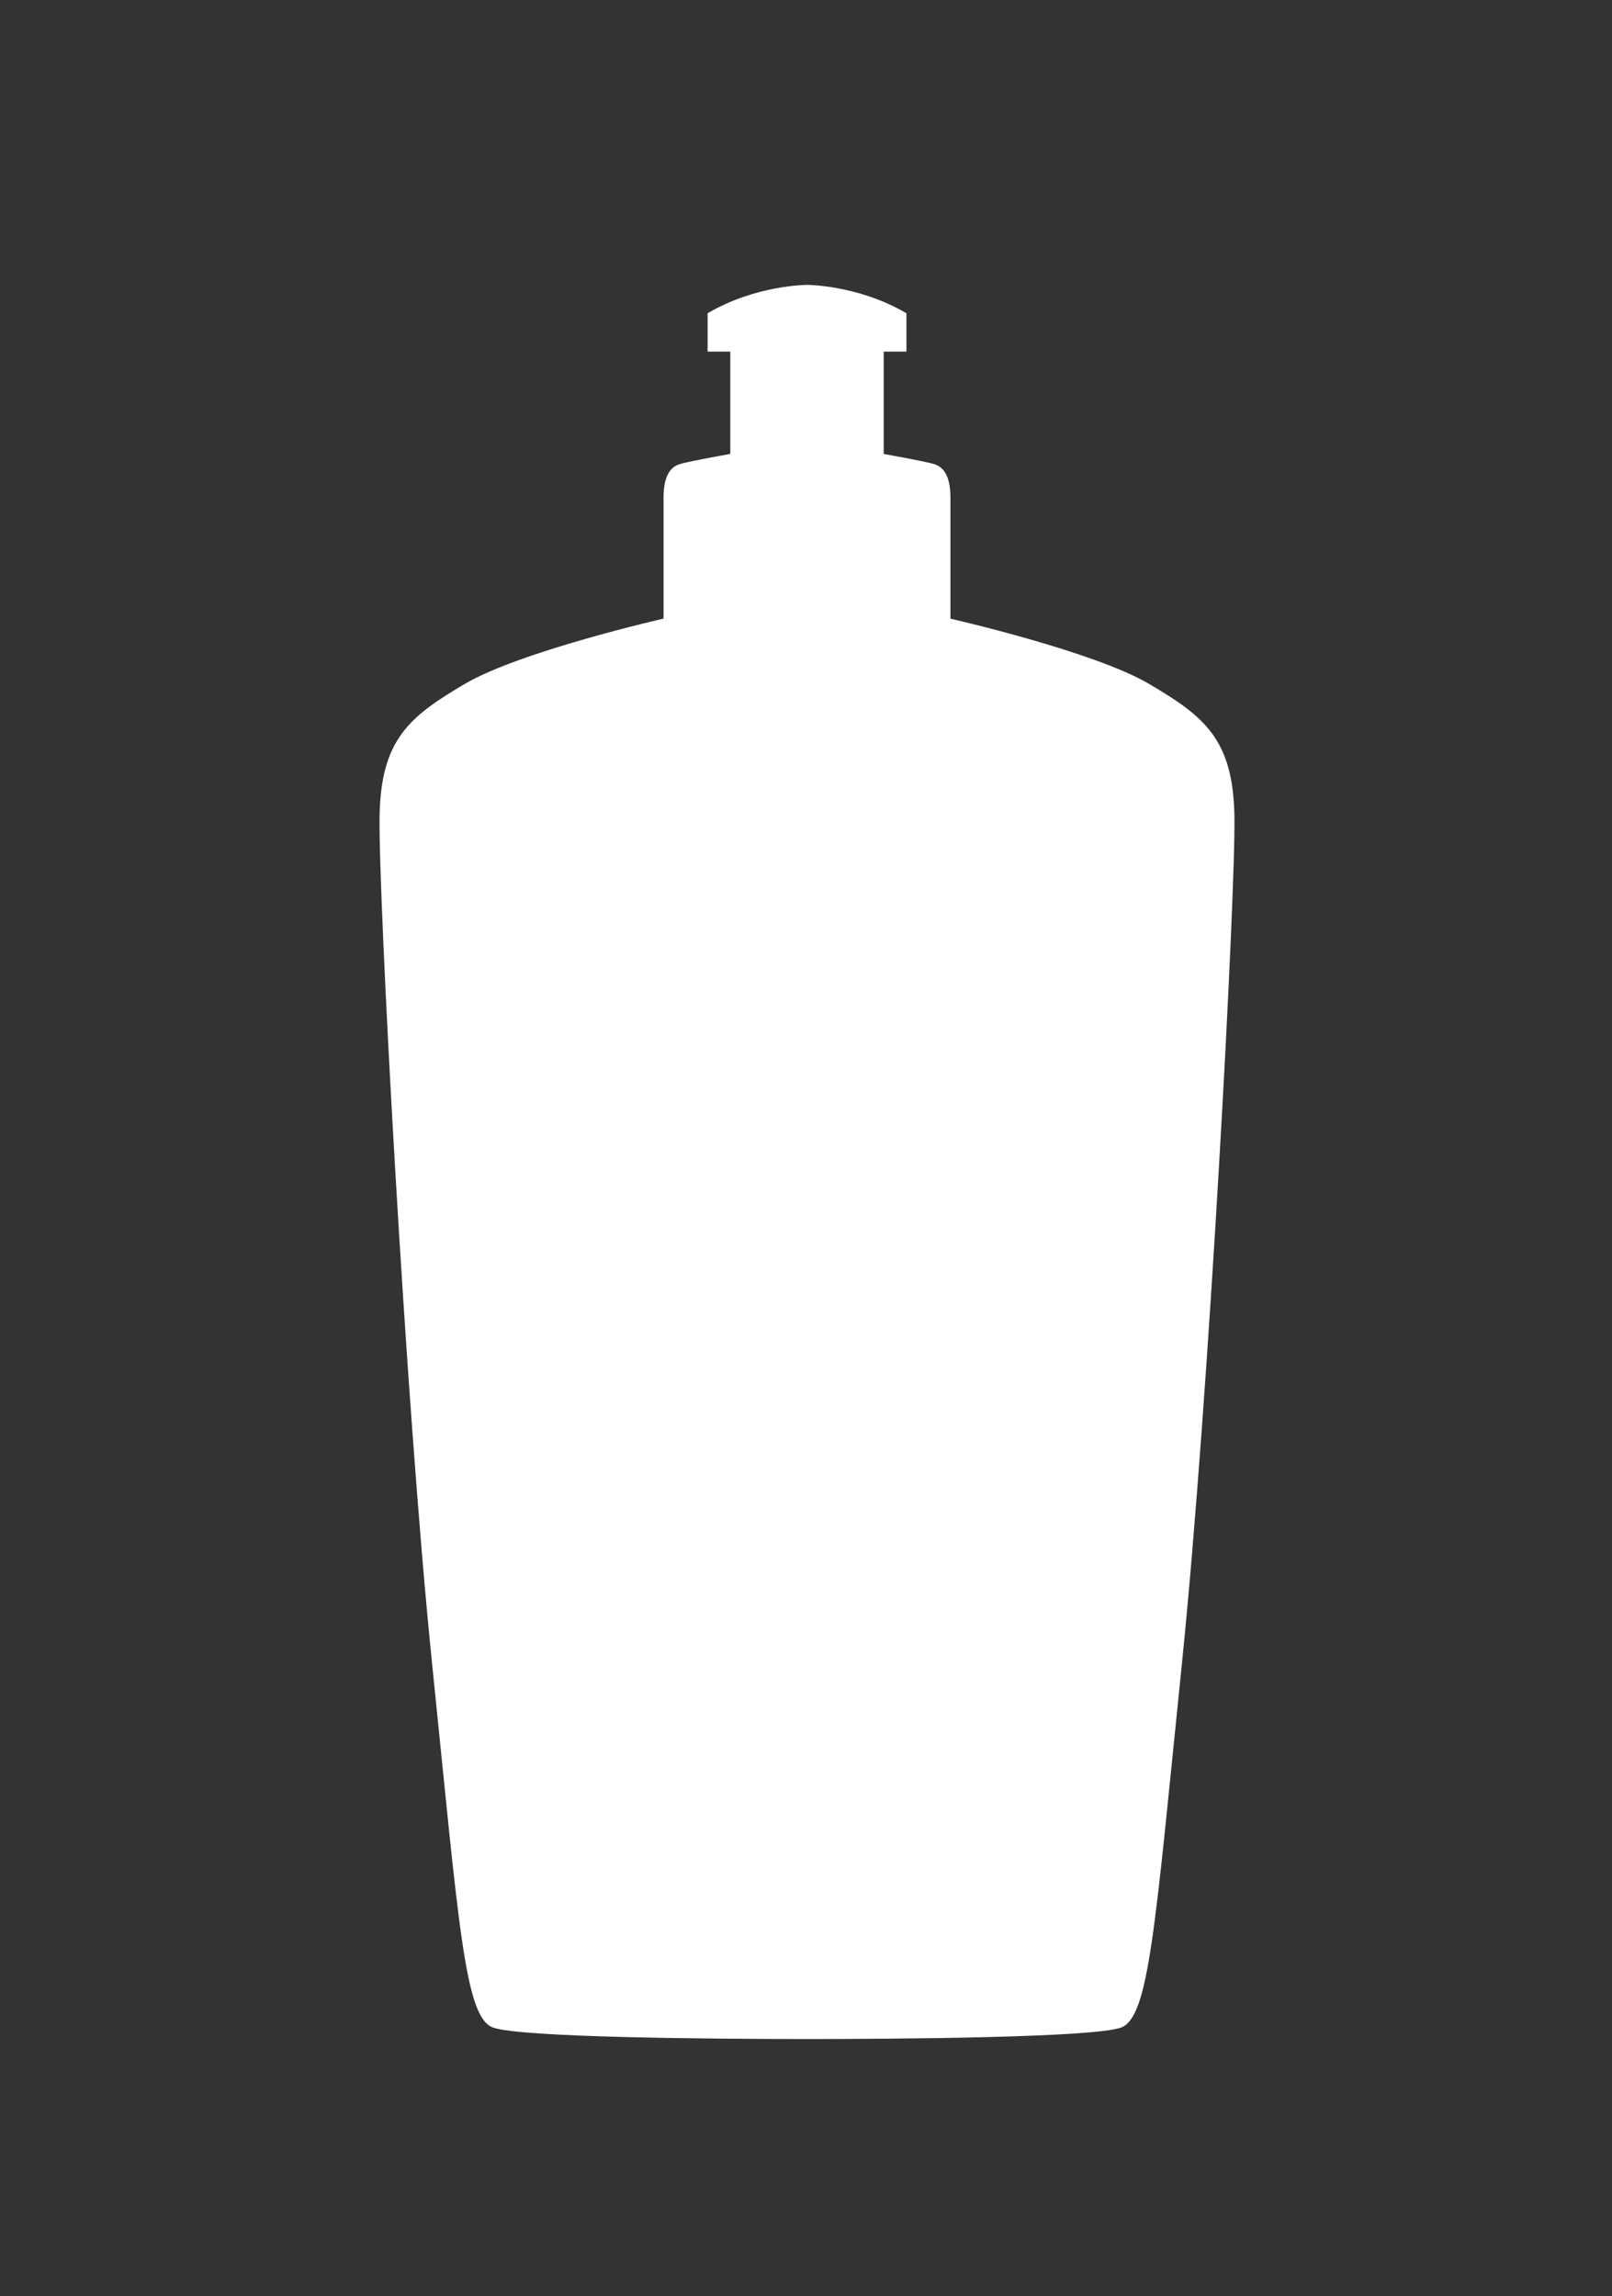 <?xml version="1.0" encoding="utf-8"?>
<!-- Generator: Adobe Illustrator 27.0.0, SVG Export Plug-In . SVG Version: 6.00 Build 0)  -->
<svg version="1.1" id="Capa_1" xmlns="http://www.w3.org/2000/svg" xmlns:xlink="http://www.w3.org/1999/xlink" x="0px" y="0px"
	 viewBox="0 0 348.76 496.66" style="enable-background:new 0 0 348.76 496.66;" xml:space="preserve">
<rect x="0" y="0" width="348.76" height="496.66" fill="#333333" stroke="none"/>
<style type="text/css">
	.st0{fill:#FFFFFF;}
</style>
<path class="st0" d="M174.59,441.05c19.97,0,61.75-0.31,67.9-2.46c6.14-2.15,7.37-21.51,13.21-78.65
	c5.84-57.14,11.67-166.83,11.37-183.42s-6.45-21.51-18.43-28.57c-11.98-7.07-43.01-14.13-43.01-14.13s0-21.2,0-26.11
	s-1.54-6.76-3.69-7.37c-2.15-0.61-10.75-2.15-10.75-2.15V76.06h4.92v-8.3c-10.45-6.14-21.51-6.14-21.51-6.14s-11.06,0-21.51,6.14
	v8.3H158v22.12c0,0-8.6,1.54-10.75,2.15s-3.69,2.46-3.69,7.37s0,26.11,0,26.11s-31.03,7.07-43.01,14.13
	c-11.98,7.07-18.13,11.98-18.43,28.57s5.53,126.27,11.37,183.42c5.84,57.14,7.07,76.5,13.21,78.65
	C112.84,440.74,154.62,441.05,174.59,441.05z"/>
</svg>
